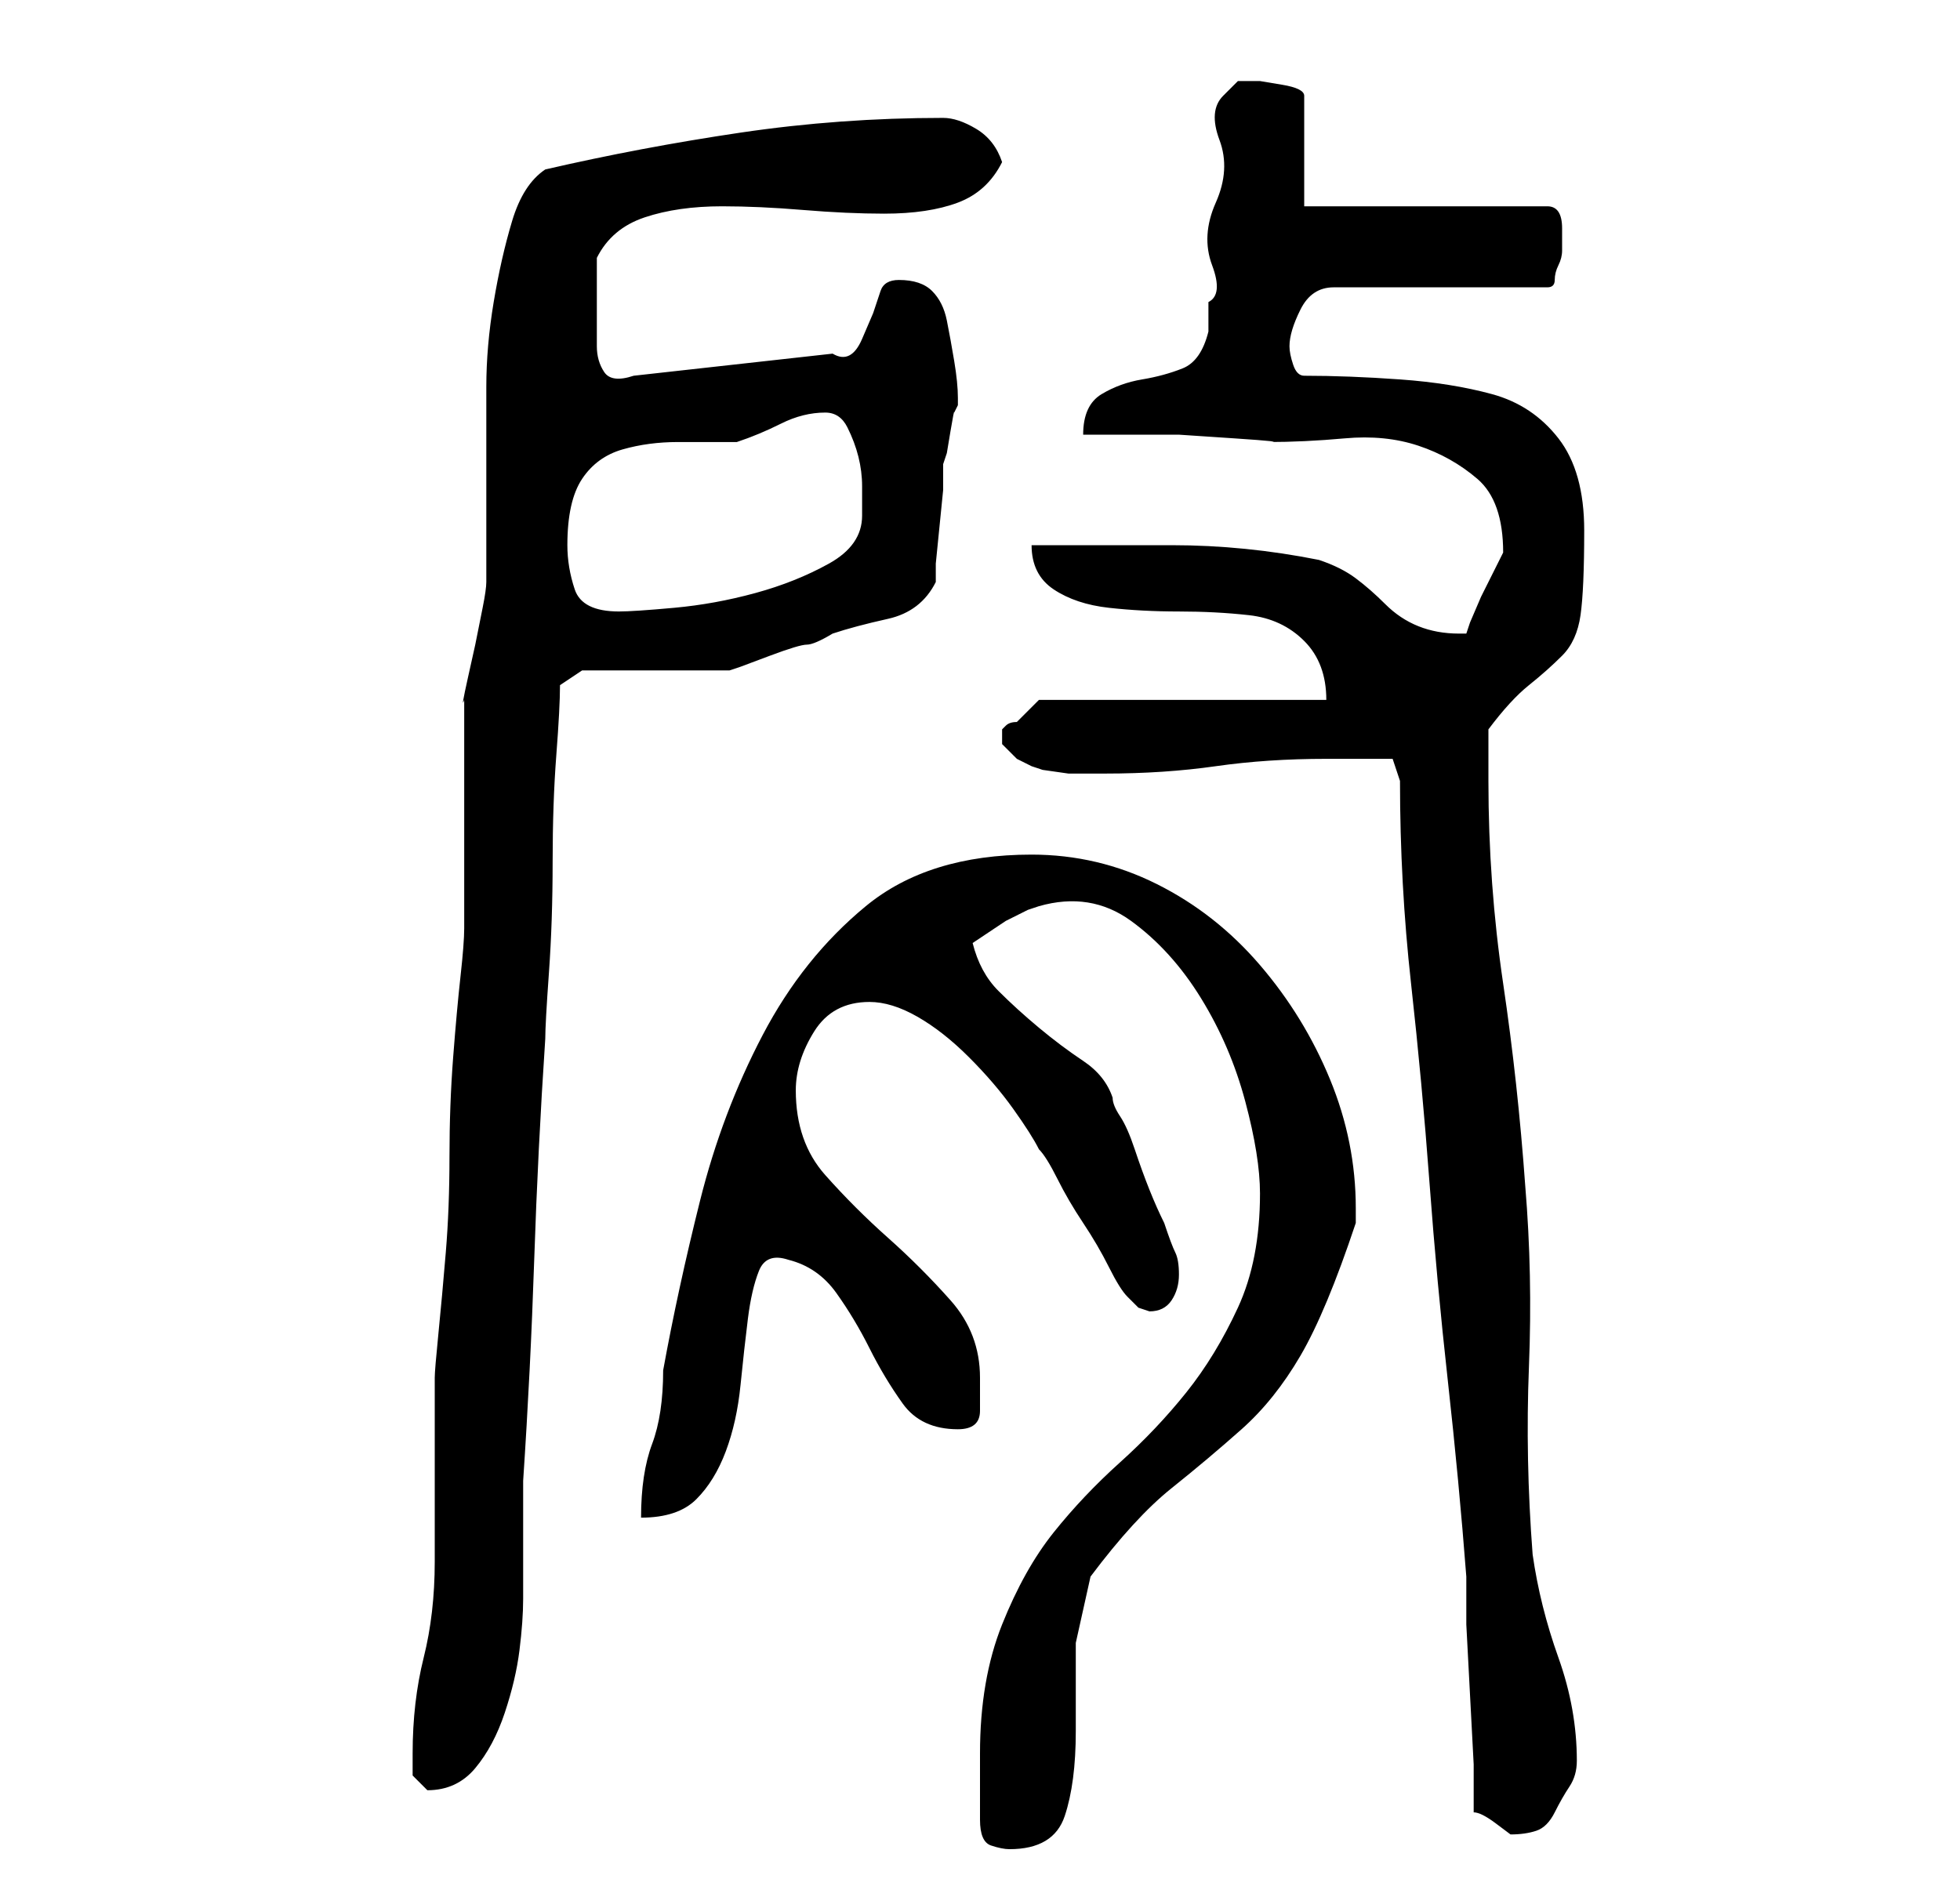 <?xml version="1.0" standalone="no"?>
<!DOCTYPE svg PUBLIC "-//W3C//DTD SVG 1.1//EN" "http://www.w3.org/Graphics/SVG/1.1/DTD/svg11.dtd" >
<svg xmlns="http://www.w3.org/2000/svg" xmlns:xlink="http://www.w3.org/1999/xlink" version="1.1" viewBox="-10 0 266 256">
   <path fill="currentColor"
d="M123 247q0 3 1.5 3.5t2.5 0.5q6 0 7.5 -4.5t1.5 -11.5v-12t2 -9q6 -8 11 -12t9.5 -8t8 -10t7.5 -18v-0.5v-1.5q0 -9 -3.5 -17.5t-9.5 -15.5t-14 -11t-17 -4q-14 0 -22.5 7t-14 17.5t-8.5 22.5t-5 23q0 6 -1.5 10t-1.5 10q5 0 7.5 -2.5t4 -6.5t2 -9t1 -9t1.5 -6.5t4 -1.5
q4 1 6.5 4.5t4.5 7.5t4.5 7.5t7.5 3.5q3 0 3 -2.5v-4.5q0 -6 -4 -10.5t-8.5 -8.5t-8.5 -8.5t-4 -11.5q0 -4 2.5 -8t7.5 -4q3 0 6.5 2t7 5.5t6 7t3.5 5.5q1 1 2.5 4t3.5 6t3.5 6t2.5 4l1.5 1.5t1.5 0.5q2 0 3 -1.5t1 -3.5t-0.5 -3t-1.5 -4q-1 -2 -2 -4.5t-2 -5.5t-2 -4.5
t-1 -2.5q-1 -3 -4 -5t-6 -4.5t-5.5 -5t-3.5 -6.5l1.5 -1l3 -2t3 -1.5l1.5 -0.5q7 -2 12.5 2t9.5 10.5t6 14t2 12.5q0 9 -3 15.5t-7 11.5t-9 9.5t-9 9.5t-7 12.5t-3 17.5v5v4zM190 246q1 0 3 1.5l2 1.5q2 0 3.5 -0.5t2.5 -2.5t2 -3.5t1 -3.5q0 -7 -2.5 -14t-3.5 -14
q-1 -13 -0.5 -25.5t-0.5 -24.5q-1 -14 -3 -27.5t-2 -27.5v-7q3 -4 5.5 -6t4.5 -4t2.5 -5.5t0.5 -11.5t-3.5 -12.5t-9 -6t-12.5 -2t-13 -0.5q-1 0 -1.5 -1.5t-0.5 -2.5q0 -2 1.5 -5t4.5 -3h29q1 0 1 -1t0.5 -2t0.5 -2v-1v-2q0 -3 -2 -3h-33v-15q0 -1 -3 -1.5l-3 -0.5h-3t-2 2
t-0.5 6t-0.5 8.5t-0.5 8.5t-0.5 5v2v2q-1 4 -3.5 5t-5.5 1.5t-5.5 2t-2.5 5.5h5h8t7.5 0.5t4.5 0.5q5 0 10.5 -0.5t10 1t8 4.5t3.5 10l-1 2l-2 4t-1.5 3.5l-0.5 1.5h-1q-3 0 -5.5 -1t-4.5 -3t-4 -3.5t-5 -2.5q-5 -1 -10 -1.5t-10 -0.5h-10h-9q0 4 3 6t7.5 2.5t9.5 0.5
t9.5 0.5t7.5 3.5t3 8h-39l-1 1l-2 2q-1 0 -1.5 0.5l-0.5 0.5v1v1l2 2t2 1l1.5 0.5t3.5 0.5h3.5h1.5q8 0 15 -1t15 -1h5h4l1 3q0 14 1.5 27.5t2.5 27t2.5 27t2.5 26.5v6.5t0.5 9.5t0.5 9.5v6.5zM46 238v3t2 2q4 0 6.5 -3t4 -7.5t2 -8.5t0.5 -7v-2v-6v-5v-3q1 -15 1.5 -30
t1.5 -30q0 -2 0.5 -9t0.5 -15t0.5 -14.5t0.5 -9.5l3 -2h4h6h6h4l1.5 -0.5t4 -1.5t5 -1.5t3.5 -1.5q3 -1 7.5 -2t6.5 -5v-2.5t0.5 -5t0.5 -5v-3.5l0.5 -1.5t0.5 -3t0.5 -2.5l0.5 -1v-1q0 -2 -0.5 -5t-1 -5.5t-2 -4t-4.5 -1.5q-2 0 -2.5 1.5l-1 3t-1.5 3.5t-4 2l-27 3
q-3 1 -4 -0.5t-1 -3.5v-3v-3v-6q2 -4 6.5 -5.5t10.5 -1.5q5 0 11 0.5t11 0.5q6 0 10 -1.5t6 -5.5q-1 -3 -3.5 -4.5t-4.5 -1.5q-14 0 -27.5 2t-26.5 5q-3 2 -4.5 7t-2.5 11t-1 11.5v8.5v4v5v6v3q0 1 -0.5 3.5l-1 5t-1 4.5t-0.5 3v5v10v10v6q0 2 -0.5 6.5t-1 11t-0.5 13.5
t-0.5 13t-1 11t-0.5 6v5.5v7.5v8v4q0 7 -1.5 13t-1.5 13zM67 74q0 -6 2 -9t5.5 -4t7.5 -1h8q3 -1 6 -2.5t6 -1.5q2 0 3 2t1.5 4t0.5 4v4q0 4 -4.5 6.5t-10 4t-11 2t-7.5 0.5q-5 0 -6 -3t-1 -6z" />
</svg>
